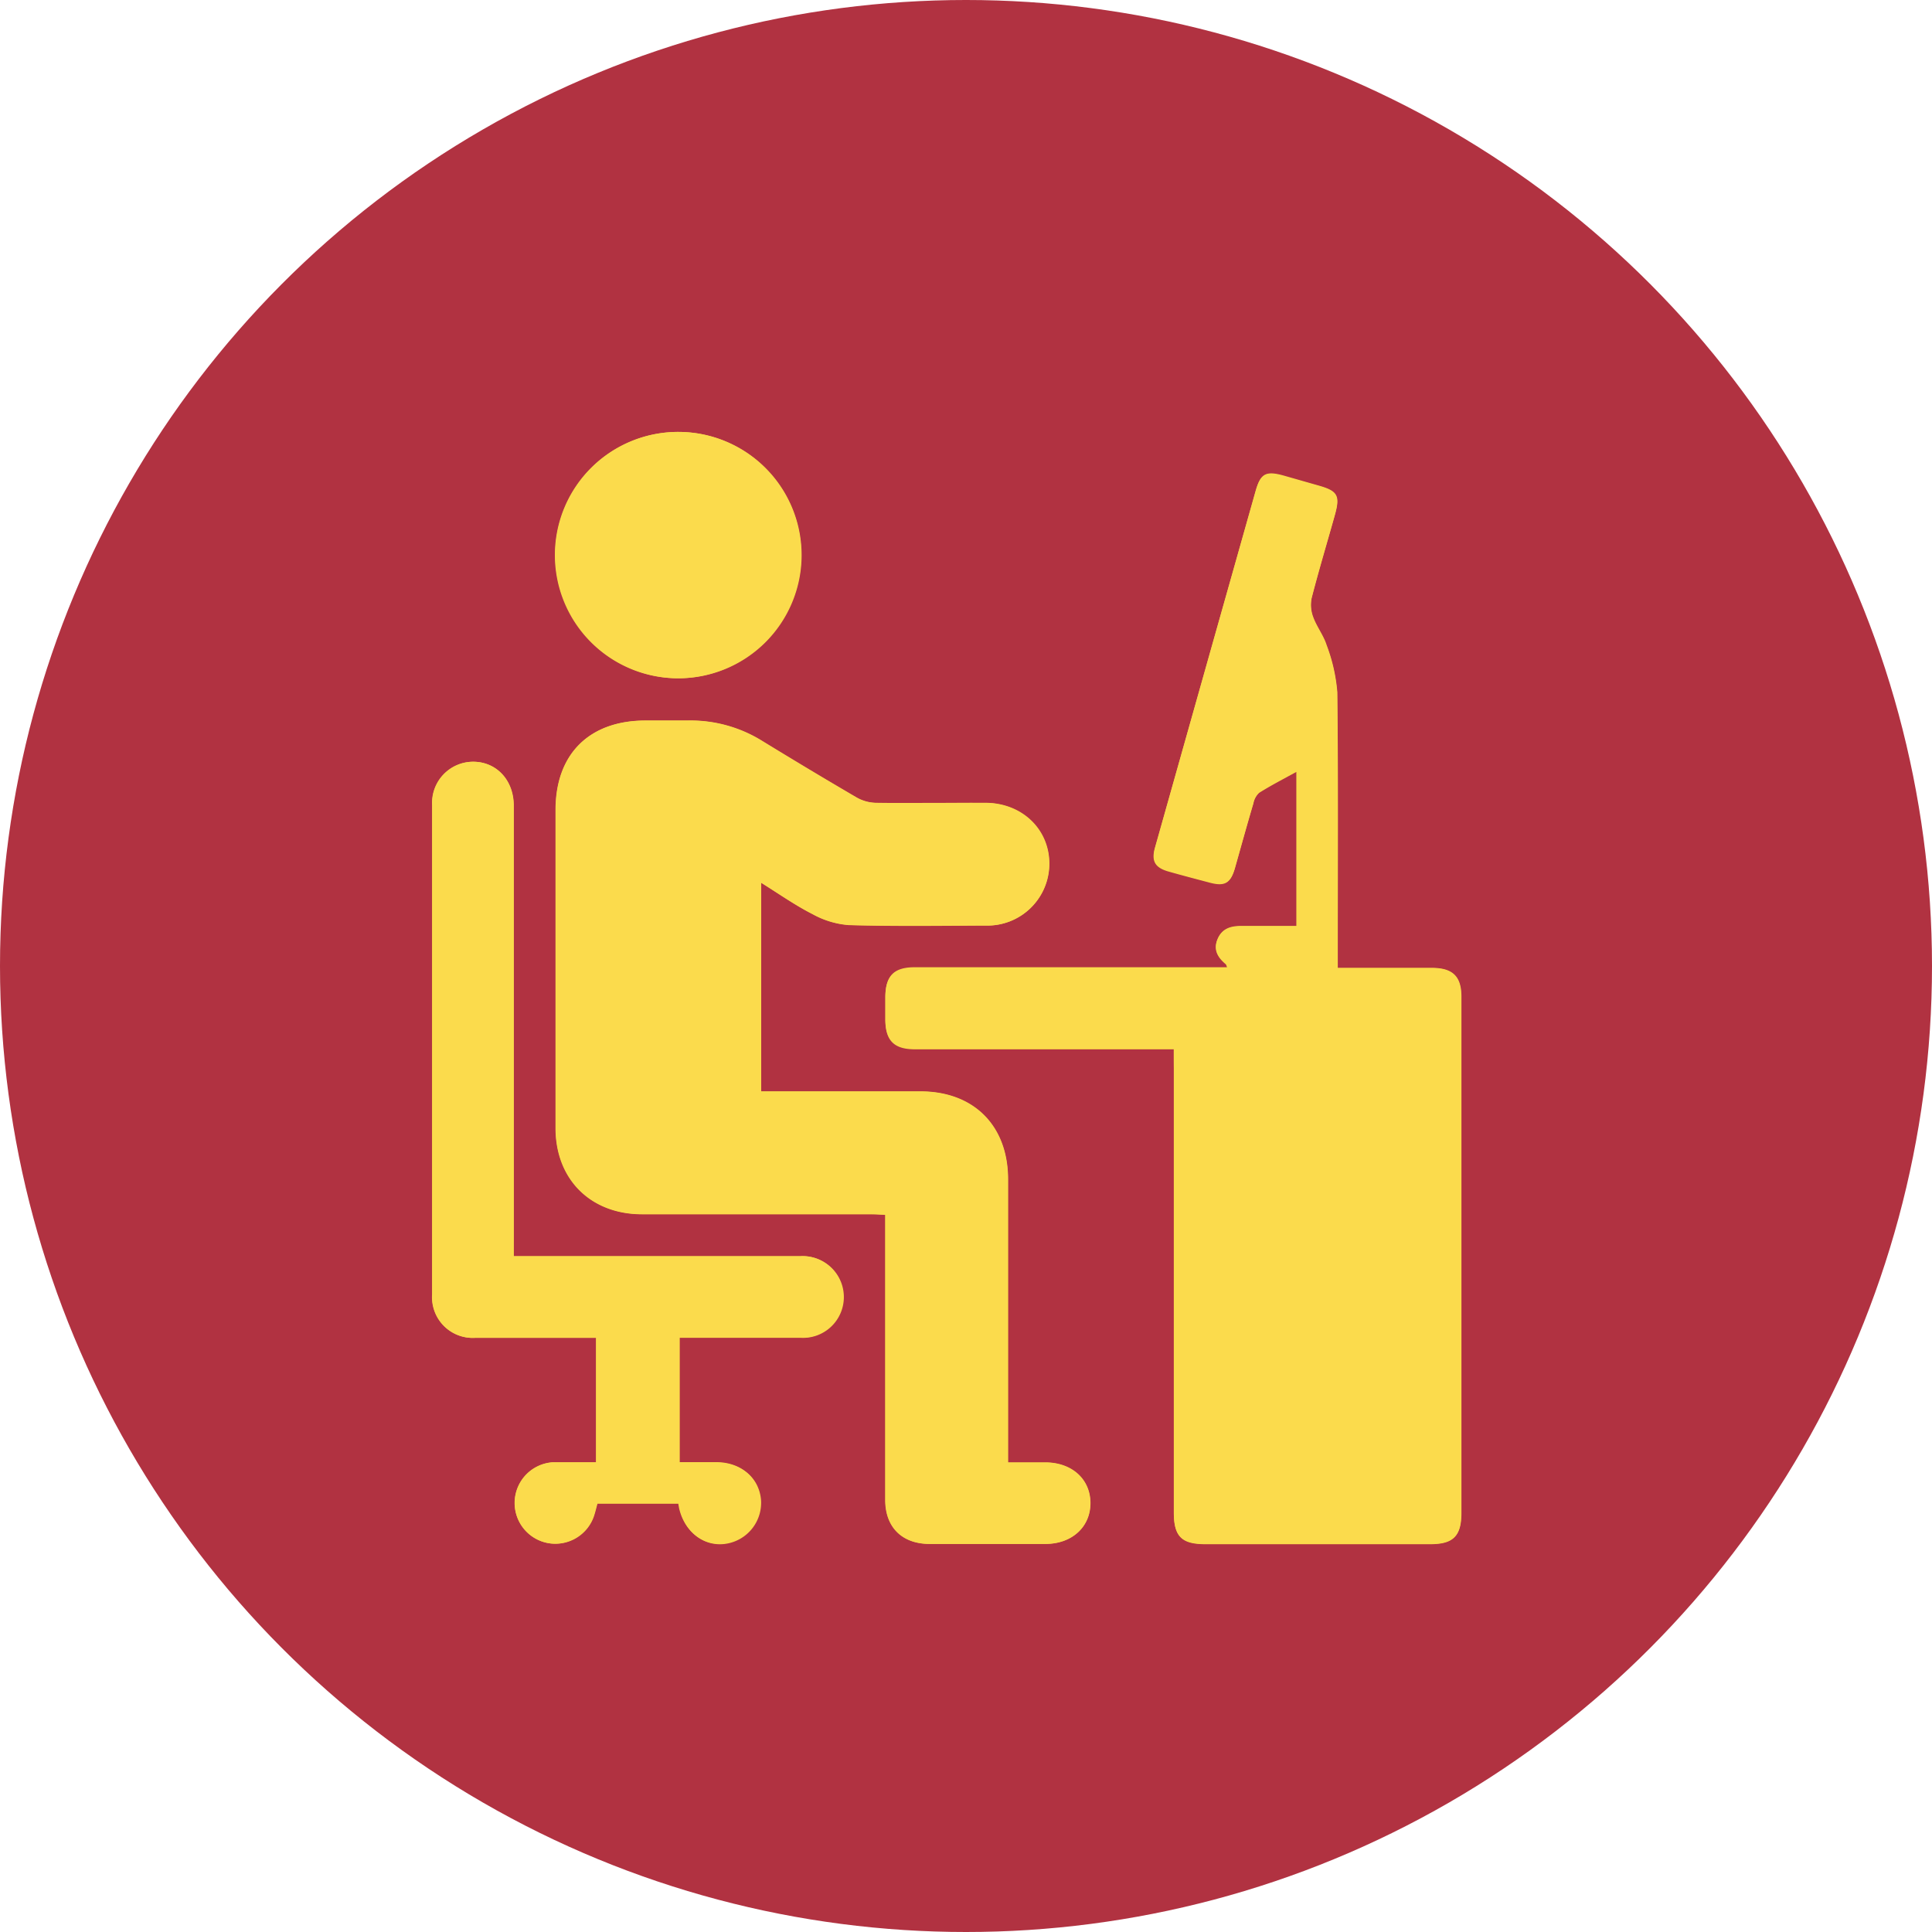 <svg id="Layer_1" data-name="Layer 1" xmlns="http://www.w3.org/2000/svg" viewBox="0 0 250 250"><defs><style>.cls-1{fill:#b13241;}.cls-2{fill:#fbdb4c;}</style></defs><title>work</title><circle class="cls-1" cx="125" cy="125" r="125"/><g id="zGhkyC.tif"><path class="cls-2" d="M296.21,640.24c0,1,0,1.69,0,2.41q0,28.74,0,57.48c0,3.12,1,4.11,4.06,4.11h29.16c2.95,0,4-1.05,4-4q0-22.58,0-45.15,0-10.83,0-21.66c0-2.63-1.12-3.71-3.77-3.73H317.43v-2.19c0-11.16.07-22.33-.06-33.49a22.18,22.18,0,0,0-1.38-6.08c-0.39-1.25-1.26-2.35-1.72-3.59a4.47,4.47,0,0,1-.22-2.5c0.93-3.6,2-7.15,3-10.73,0.71-2.54.38-3.14-2.13-3.84L310.44,566c-2.31-.64-3-0.29-3.63,2q-6.53,23-13,46.08c-0.49,1.74,0,2.58,1.76,3.09s3.53,1,5.3,1.43c2,0.52,2.72.09,3.28-1.89,0.78-2.77,1.55-5.55,2.37-8.32a2.55,2.55,0,0,1,.76-1.4c1.53-1,3.14-1.78,4.83-2.72v20c-2.47,0-4.81,0-7.13,0-1.4,0-2.54.32-3.1,1.72s0.06,2.35,1.1,3.18a1.26,1.26,0,0,1,.16.45H262.69c-2.72,0-3.79,1.11-3.8,3.87,0,0.94,0,1.89,0,2.83,0,2.72,1.13,3.85,3.83,3.85h33.51Zm-53.4-21.55c2.4,1.5,4.44,2.94,6.64,4.06a11.48,11.48,0,0,0,4.68,1.42c5.88,0.17,11.78.09,17.66,0.06a8,8,0,0,0,8.29-8.11c-0.06-4.4-3.63-7.75-8.3-7.76s-9.44,0-14.17,0a5.28,5.28,0,0,1-2.48-.7c-4.08-2.37-8.11-4.81-12.14-7.27a17.56,17.56,0,0,0-9.65-2.68c-1.83,0-3.67,0-5.5,0-7.28,0-11.64,4.33-11.64,11.56q0,20.58,0,41.16c0,6.66,4.56,11.17,11.22,11.16q14.83,0,29.67,0c0.54,0,1.08,0,1.77.08,0,0.64,0,1.18,0,1.72q0,17.58,0,35.16c0,3.55,2.19,5.69,5.73,5.7q7.5,0,15,0c3.43,0,5.82-2.2,5.81-5.29s-2.4-5.24-5.84-5.25h-4.82v-2.46q0-17.08,0-34.17c0-6.91-4.41-11.36-11.33-11.38-6.22,0-12.44,0-18.67,0h-1.95v-27Zm-32,48.34c0-.85,0-1.51,0-2.16q0-28.07,0-56.14c0-3.31-2.2-5.67-5.23-5.7a5.32,5.32,0,0,0-5.32,5.62q0,31.65,0,63.3a5.26,5.26,0,0,0,5.62,5.62c4.61,0,9.22,0,13.83,0h1.76v16.12h-2.75c-0.94,0-1.89,0-2.83,0a5.27,5.27,0,1,0,5.28,7c0.19-.56.32-1.13,0.46-1.65h10.53c0.06,0.33.09,0.55,0.14,0.76,0.74,3,3.18,4.83,5.92,4.43a5.37,5.37,0,0,0,4.58-5.65c-0.24-2.89-2.53-4.83-5.73-4.86-1.59,0-3.19,0-4.79,0V677.57c5.31,0,10.47,0,15.63,0a5.28,5.28,0,1,0,0-10.54c-4.61,0-9.22,0-13.83,0H210.77ZM232,592.23a15.94,15.94,0,1,0-15.83-16.13A16,16,0,0,0,232,592.23Z" transform="translate(-144.32 -504.46)"/><path class="cls-2" d="M296.21,640.24H262.71c-2.71,0-3.82-1.12-3.83-3.85,0-.94,0-1.89,0-2.83,0-2.76,1.09-3.86,3.8-3.87h40.42a1.26,1.26,0,0,0-.16-0.45c-1-.83-1.64-1.82-1.1-3.18s1.69-1.75,3.1-1.72c2.33,0,4.66,0,7.13,0v-20c-1.69.93-3.3,1.76-4.83,2.72a2.55,2.55,0,0,0-.76,1.4c-0.82,2.76-1.58,5.54-2.37,8.32-0.56,2-1.31,2.42-3.28,1.89-1.77-.47-3.54-0.93-5.3-1.43s-2.25-1.35-1.76-3.09q6.51-23,13-46.08c0.66-2.32,1.32-2.67,3.63-2l4.49,1.25c2.5,0.71,2.84,1.31,2.13,3.84-1,3.57-2.08,7.13-3,10.73a4.47,4.47,0,0,0,.22,2.5c0.46,1.24,1.33,2.34,1.72,3.59a22.18,22.18,0,0,1,1.38,6.08c0.13,11.16.06,22.33,0.06,33.49v2.19h12.22c2.65,0,3.77,1.1,3.77,3.73q0,10.83,0,21.66,0,22.58,0,45.15c0,3-1.05,4-4,4H300.28c-3.07,0-4.06-1-4.06-4.11q0-28.74,0-57.48C296.21,641.93,296.21,641.21,296.21,640.24Z" transform="translate(-144.32 -504.46)"/><path class="cls-2" d="M242.82,618.68v27h1.95c6.22,0,12.44,0,18.67,0,6.92,0,11.33,4.46,11.33,11.38q0,17.08,0,34.17v2.46h4.82c3.44,0,5.83,2.17,5.84,5.25s-2.37,5.28-5.81,5.29q-7.5,0-15,0c-3.55,0-5.73-2.15-5.73-5.7q0-17.58,0-35.16c0-.54,0-1.08,0-1.72-0.7,0-1.24-.08-1.77-0.08q-14.83,0-29.67,0c-6.66,0-11.21-4.5-11.22-11.16q0-20.58,0-41.16c0-7.23,4.36-11.56,11.64-11.56,1.83,0,3.67,0,5.5,0a17.56,17.56,0,0,1,9.65,2.68c4,2.45,8.07,4.89,12.14,7.27a5.28,5.28,0,0,0,2.48.7c4.72,0.07,9.44,0,14.17,0s8.24,3.36,8.3,7.76a8,8,0,0,1-8.29,8.11c-5.89,0-11.78.11-17.66-.06a11.48,11.48,0,0,1-4.68-1.42C247.26,621.62,245.22,620.18,242.82,618.68Z" transform="translate(-144.32 -504.46)"/><path class="cls-2" d="M210.77,667H234c4.61,0,9.22,0,13.83,0a5.28,5.28,0,1,1,0,10.54c-5.16,0-10.33,0-15.63,0v16.12c1.6,0,3.2,0,4.79,0,3.2,0,5.48,2,5.73,4.86a5.37,5.37,0,0,1-4.58,5.65c-2.73.4-5.17-1.42-5.92-4.43-0.05-.21-0.08-0.43-0.14-0.76H221.6c-0.14.51-.27,1.09-0.46,1.65a5.28,5.28,0,0,1-5.92,3.5,5.28,5.28,0,0,1,.64-10.46c0.94,0,1.89,0,2.83,0h2.75V677.57h-1.76c-4.61,0-9.22,0-13.83,0a5.26,5.26,0,0,1-5.62-5.62q0-31.65,0-63.3a5.32,5.32,0,0,1,5.32-5.62c3,0,5.23,2.39,5.23,5.7q0,28.07,0,56.14C210.77,665.51,210.77,666.17,210.77,667Z" transform="translate(-144.32 -504.46)"/><path class="cls-2" d="M232,592.23a15.94,15.94,0,1,1,16-15.75A16,16,0,0,1,232,592.23Z" transform="translate(-144.32 -504.46)"/></g></svg>